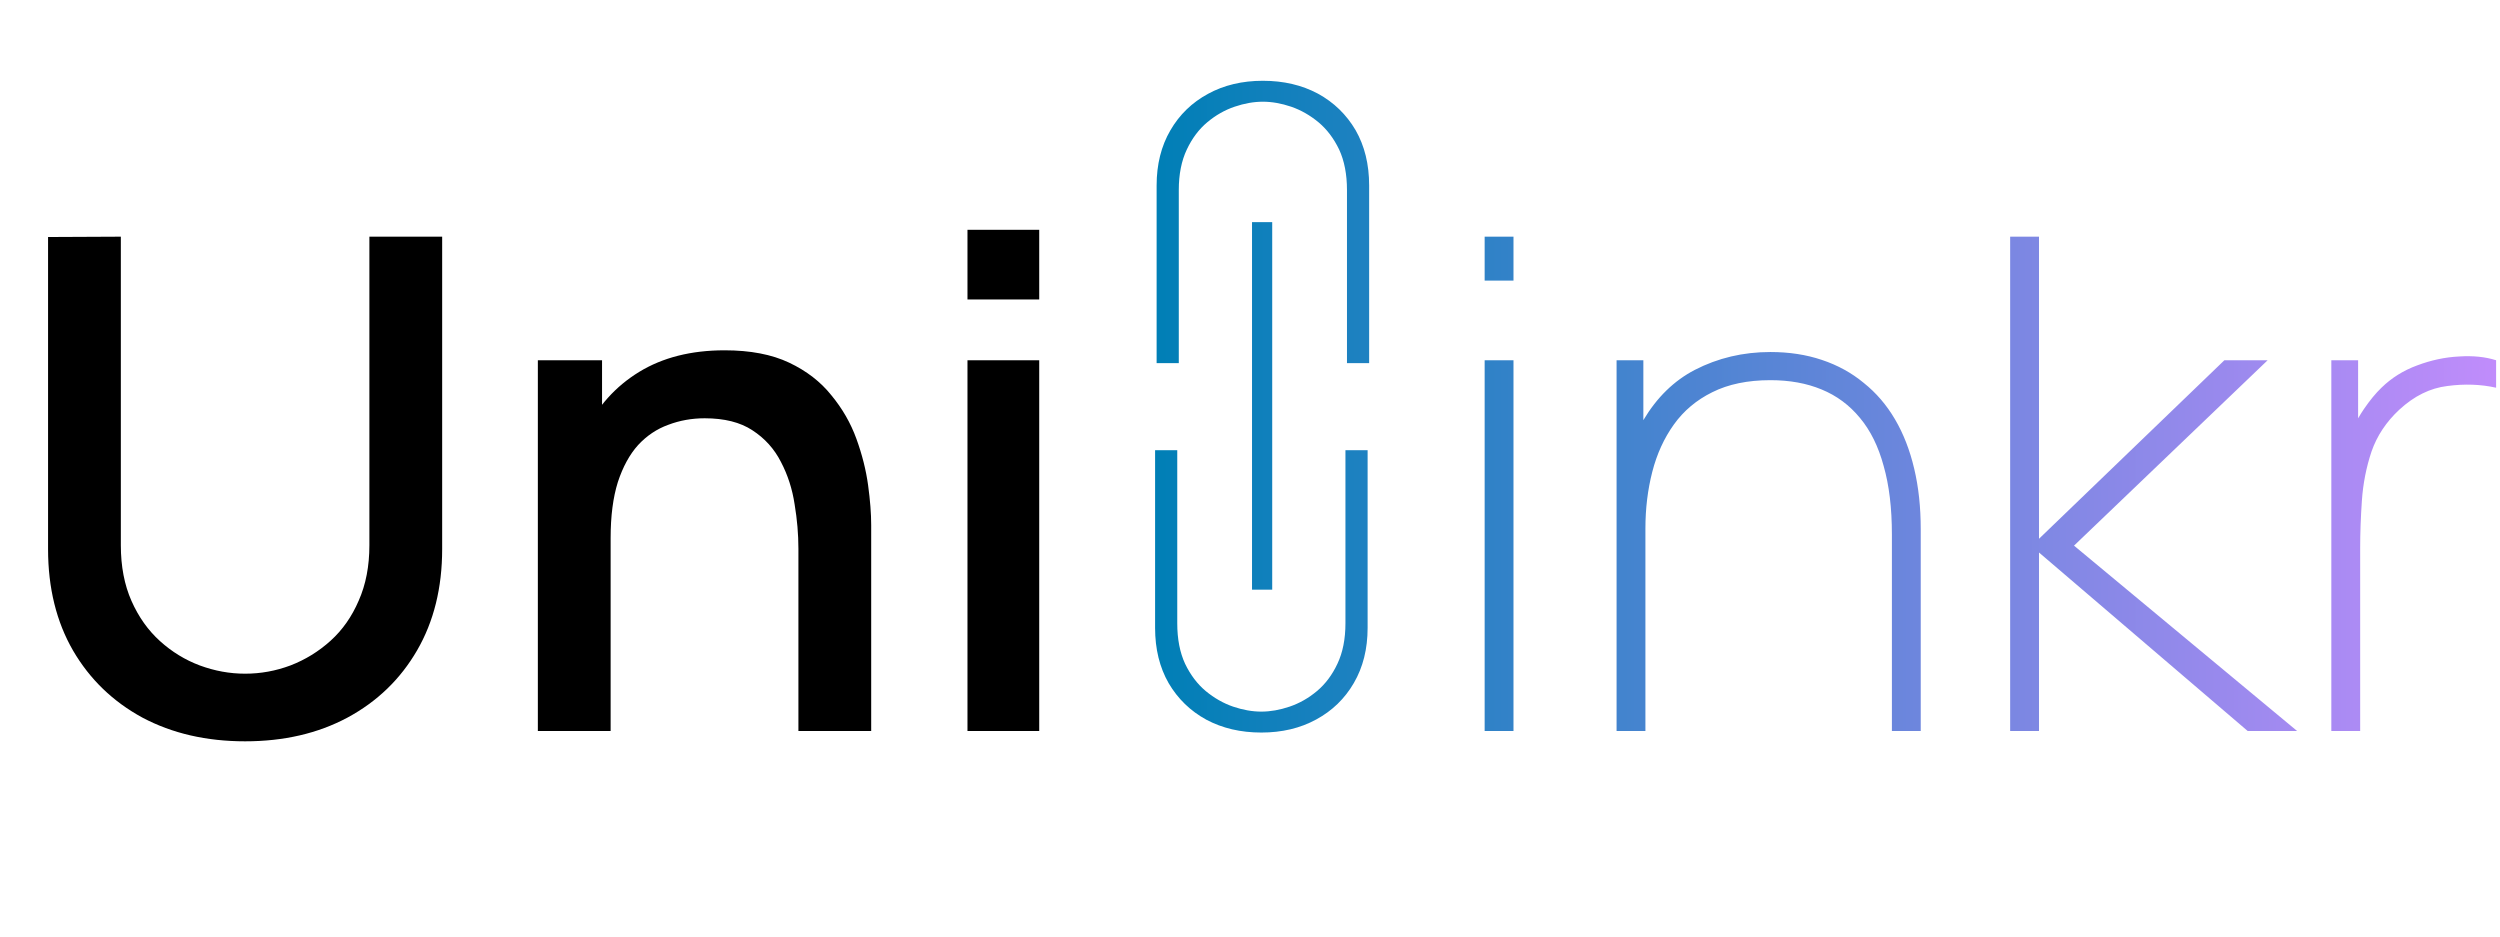 <svg width="619" height="232" viewBox="0 0 619 232" fill="none" xmlns="http://www.w3.org/2000/svg">
<path d="M60.69 183.55C51.113 183.55 42.642 181.595 35.275 177.685C27.965 173.718 22.242 168.193 18.105 161.11C13.968 153.97 11.9 145.583 11.9 135.95V58.685L29.92 58.6V135.015C29.92 140.228 30.798 144.818 32.555 148.785C34.312 152.752 36.663 156.067 39.61 158.73C42.557 161.393 45.843 163.405 49.47 164.765C53.153 166.125 56.893 166.805 60.69 166.805C64.543 166.805 68.283 166.125 71.91 164.765C75.593 163.348 78.908 161.308 81.855 158.645C84.802 155.982 87.125 152.667 88.825 148.7C90.582 144.733 91.46 140.172 91.46 135.015V58.6H109.48V135.95C109.48 145.527 107.412 153.885 103.275 161.025C99.138 168.165 93.387 173.718 86.02 177.685C78.71 181.595 70.267 183.55 60.69 183.55ZM197.687 181V135.865C197.687 132.295 197.376 128.64 196.752 124.9C196.186 121.103 195.052 117.59 193.352 114.36C191.709 111.13 189.357 108.523 186.297 106.54C183.294 104.557 179.356 103.565 174.482 103.565C171.309 103.565 168.306 104.103 165.472 105.18C162.639 106.2 160.146 107.872 157.992 110.195C155.896 112.518 154.224 115.578 152.977 119.375C151.787 123.172 151.192 127.79 151.192 133.23L140.142 129.065C140.142 120.735 141.701 113.397 144.817 107.05C147.934 100.647 152.411 95.66 158.247 92.09C164.084 88.52 171.139 86.735 179.412 86.735C185.759 86.735 191.086 87.755 195.392 89.795C199.699 91.835 203.184 94.527 205.847 97.87C208.567 101.157 210.636 104.755 212.052 108.665C213.469 112.575 214.432 116.4 214.942 120.14C215.452 123.88 215.707 127.167 215.707 130V181H197.687ZM133.172 181V89.2H149.067V115.72H151.192V181H133.172ZM239.547 74.155V56.9H257.312V74.155H239.547ZM239.547 181V89.2H257.312V181H239.547Z" fill="black"/>
<path fill-rule="evenodd" clip-rule="evenodd" d="M326.318 23.186C322.343 21.062 317.8 20 312.689 20C307.579 20 303.052 21.078 299.108 23.234C295.133 25.39 292.026 28.402 289.786 32.27C287.514 36.17 286.379 40.719 286.379 45.919V89.91H291.868V47.06C291.868 43.161 292.53 39.816 293.855 37.026C295.149 34.267 296.837 32.016 298.919 30.273C301.001 28.529 303.257 27.245 305.686 26.42C308.115 25.596 310.449 25.184 312.689 25.184C314.929 25.184 317.264 25.596 319.693 26.42C322.09 27.245 324.346 28.529 326.46 30.273C328.542 32.016 330.246 34.267 331.571 37.026C332.864 39.816 333.511 43.161 333.511 47.06V89.91H339V45.919C339 40.688 337.88 36.122 335.64 32.222C333.369 28.354 330.261 25.342 326.318 23.186ZM310 146V55H315V146H310ZM367.6 58.6V69.48H374.74V58.6H367.6ZM367.6 89.2V181H374.74V89.2H367.6ZM468.435 132.38V181H475.575V131.02C475.575 125.58 475.037 120.593 473.96 116.06C472.884 111.47 471.297 107.39 469.2 103.82C467.104 100.25 464.525 97.247 461.465 94.81C458.462 92.317 455.005 90.418 451.095 89.115C447.242 87.812 442.992 87.16 438.345 87.16C431.602 87.16 425.369 88.633 419.645 91.58C414.476 94.268 410.226 98.418 406.895 104.031V89.2H400.265V181H407.405V130.85C407.405 125.92 407.972 121.245 409.105 116.825C410.239 112.405 412.024 108.495 414.46 105.095C416.897 101.695 420.07 99.032 423.98 97.105C427.947 95.122 432.735 94.13 438.345 94.13C443.105 94.13 447.327 94.895 451.01 96.425C454.75 97.955 457.924 100.307 460.53 103.48C463.137 106.597 465.092 110.563 466.395 115.38C467.755 120.14 468.435 125.807 468.435 132.38ZM497.716 58.6V181H504.856V136.8L556.536 181H568.776L513.526 135.1L561.466 89.2H550.756L504.856 133.4V58.6H497.716ZM583.868 89.2H577.238V181H584.378V135.78C584.378 132.04 584.52 128.102 584.803 123.965C585.086 119.772 585.88 115.72 587.183 111.81C588.543 107.9 590.838 104.443 594.068 101.44C597.751 98.04 601.718 96.085 605.968 95.575C610.218 95.008 614.241 95.15 618.038 96V89.2C615.375 88.35 612.315 88.038 608.858 88.265C605.401 88.435 601.945 89.172 598.488 90.475C595.088 91.722 592.141 93.563 589.648 96C588.231 97.36 586.786 99.117 585.313 101.27C584.8 102.019 584.319 102.789 583.868 103.579V89.2ZM298.682 178.193C302.657 180.317 307.2 181.379 312.311 181.379C317.421 181.379 321.948 180.301 325.892 178.145C329.867 175.989 332.974 172.977 335.214 169.109C337.486 165.209 338.621 160.66 338.621 155.46V111.469H333.132V154.319C333.132 158.218 332.47 161.563 331.145 164.353C329.851 167.112 328.163 169.363 326.081 171.107C323.999 172.85 321.743 174.134 319.314 174.959C316.885 175.783 314.551 176.195 312.311 176.195C310.071 176.195 307.736 175.783 305.307 174.959C302.91 174.134 300.654 172.85 298.54 171.107C296.458 169.363 294.754 167.112 293.429 164.353C292.136 161.563 291.489 158.218 291.489 154.319V111.469H286V155.46C286 160.691 287.12 165.257 289.36 169.157C291.631 173.025 294.739 176.037 298.682 178.193Z" fill="url(#paint0_linear_178_4)"/>
<defs>
<linearGradient id="paint0_linear_178_4" x1="286" y1="101" x2="618" y2="101" gradientUnits="userSpaceOnUse">
<stop stop-color="#007FB6"/>
<stop offset="1" stop-color="#C08CFB"/>
</linearGradient>
</defs>
</svg>
